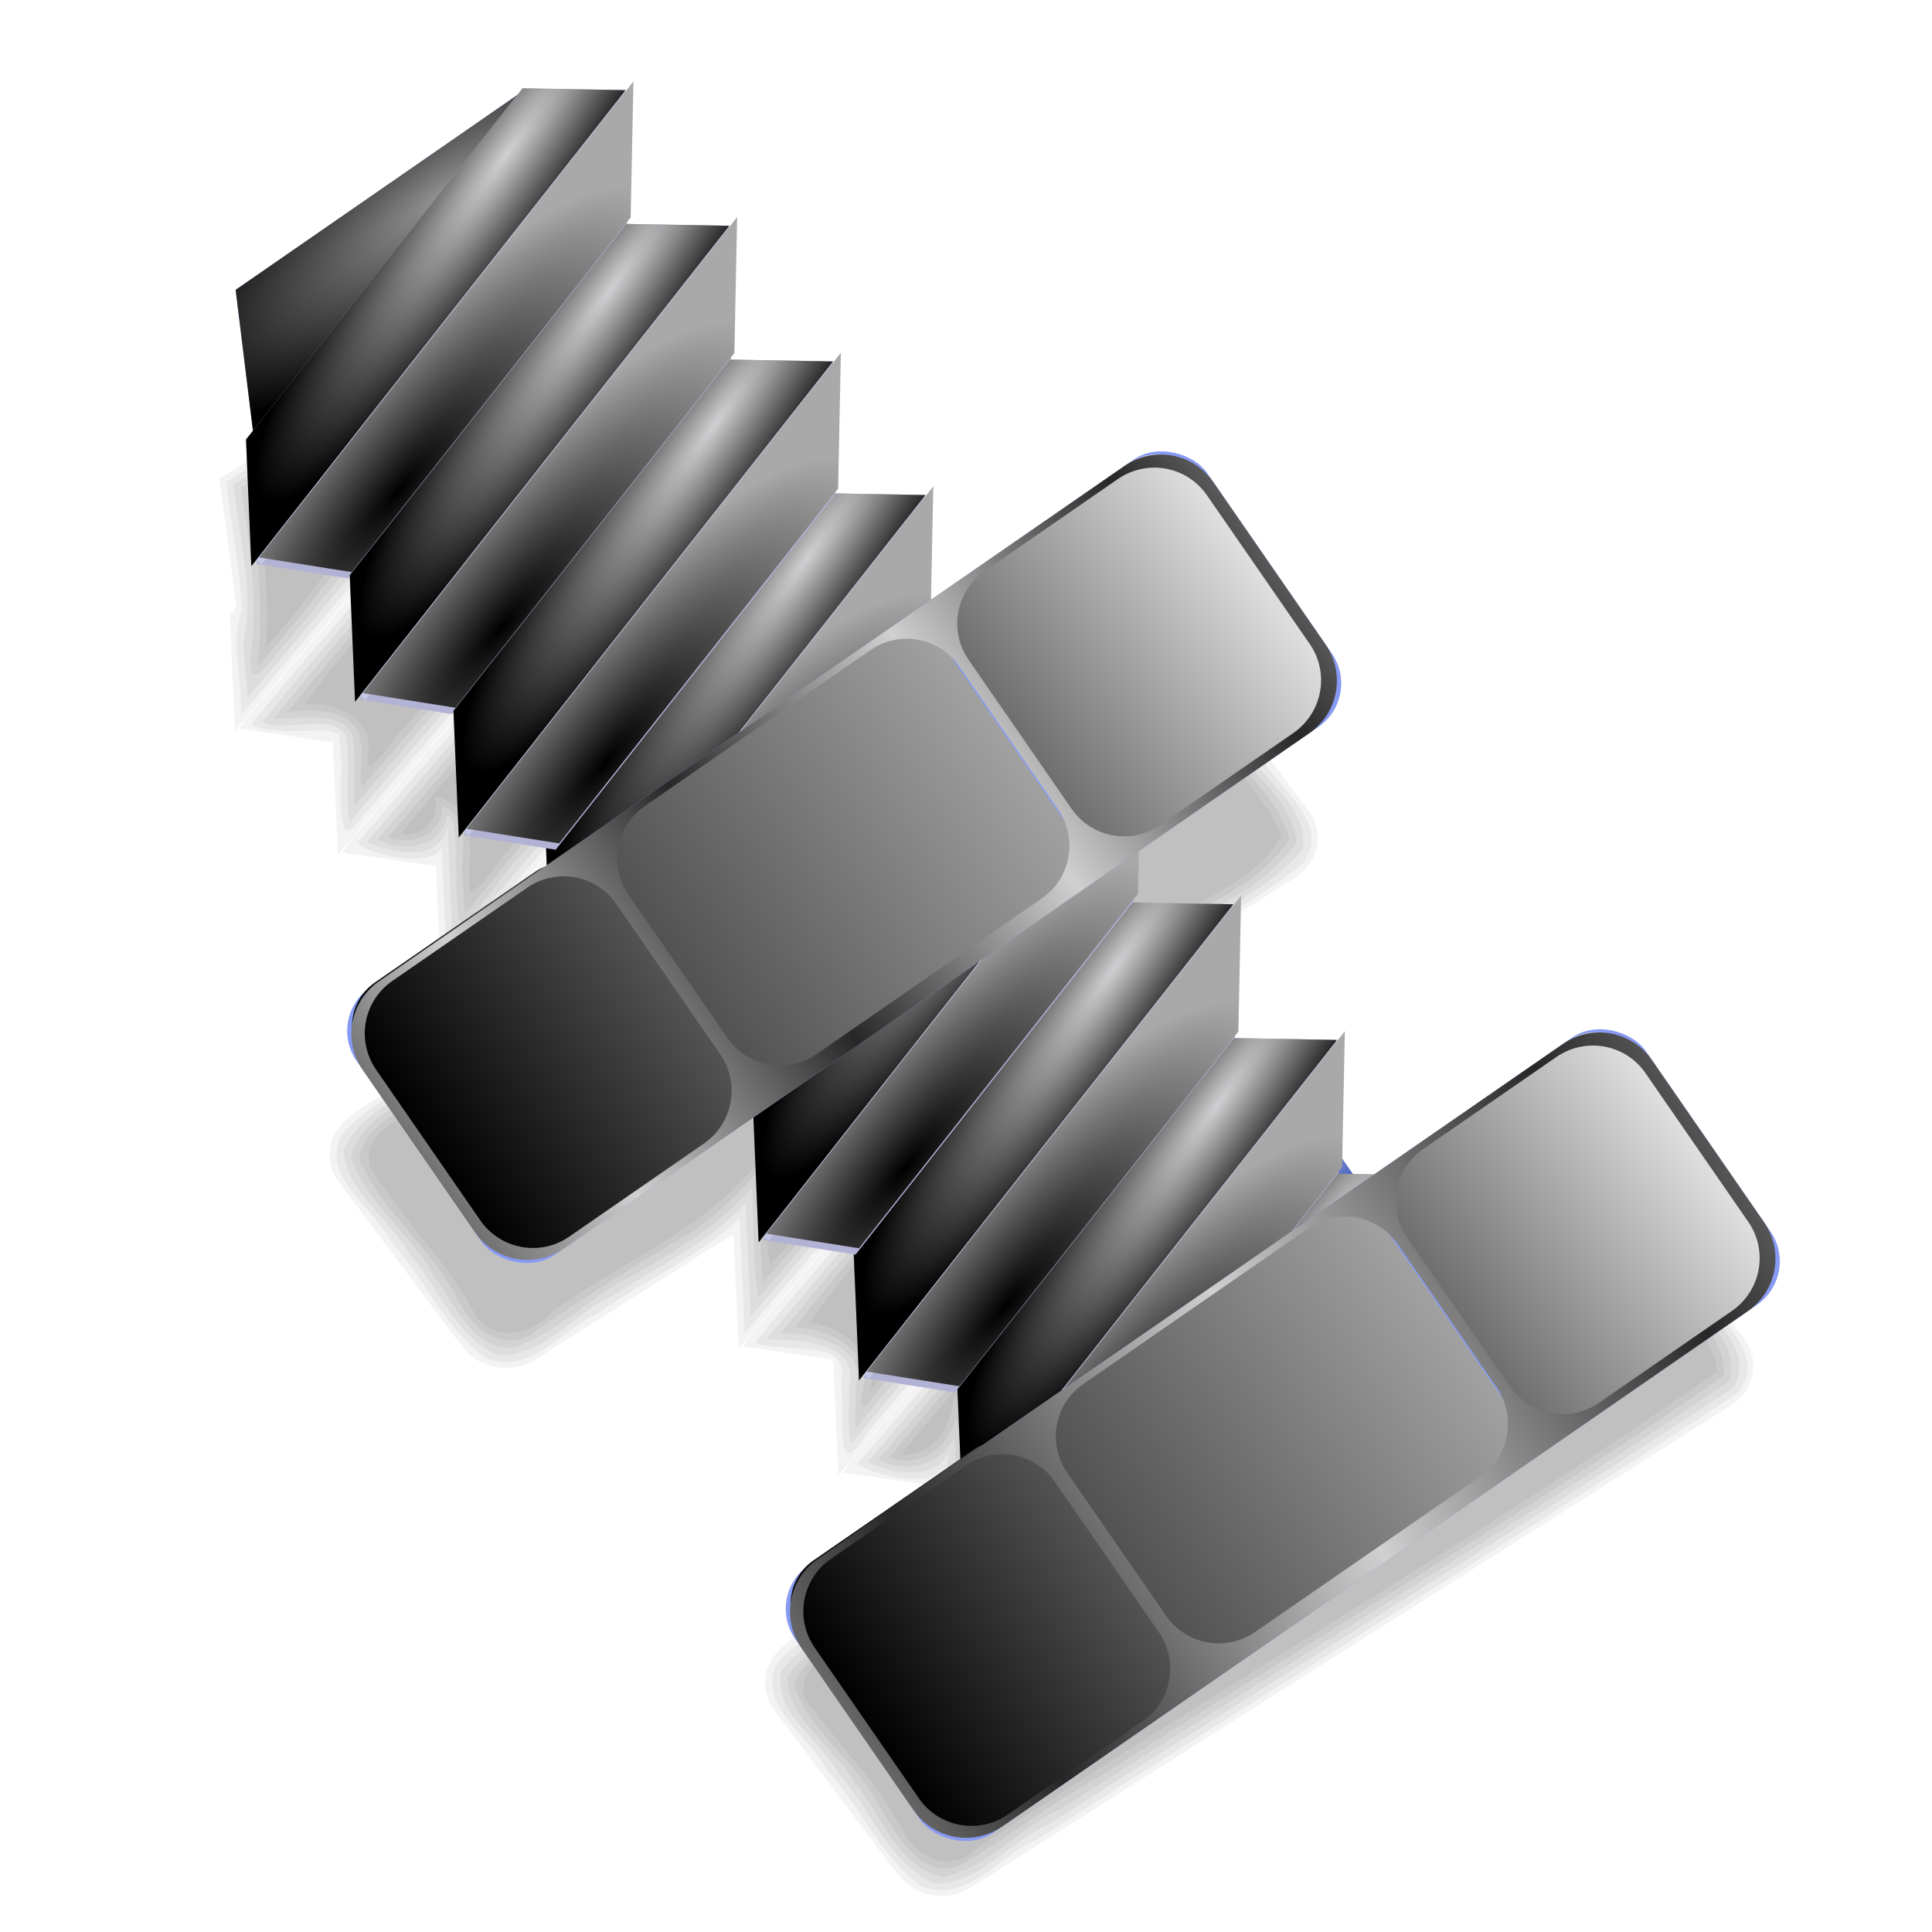 <?xml version="1.0" encoding="UTF-8" standalone="no"?>
<!-- Created with Inkscape (http://www.inkscape.org/) -->

<svg
   xmlns:dc="http://purl.org/dc/elements/1.1/"
   xmlns:cc="http://creativecommons.org/ns#"
   xmlns:rdf="http://www.w3.org/1999/02/22-rdf-syntax-ns#"
   xmlns:svg="http://www.w3.org/2000/svg"
   xmlns="http://www.w3.org/2000/svg"
   xmlns:xlink="http://www.w3.org/1999/xlink"
   xmlns:sodipodi="http://sodipodi.sourceforge.net/DTD/sodipodi-0.dtd"
   xmlns:inkscape="http://www.inkscape.org/namespaces/inkscape"
   width="256"
   height="256"
   id="svg2"
   sodipodi:version="0.32"
   inkscape:version="0.91 r13725"
   sodipodi:docname="folder-executable.svg"
   inkscape:output_extension="org.inkscape.output.svg.inkscape"
   version="1.1">
  <defs
     id="defs4">
    <linearGradient
       id="linearGradient3366">
      <stop
         id="stop3368"
         stop-color="#949494"
         stop-opacity="1" />
      <stop
         id="stop3370"
         offset="1"
         stop-color="#000000"
         stop-opacity="1" />
    </linearGradient>
    <linearGradient
       id="linearGradient3350"
       inkscape:collect="always">
      <stop
         id="stop3352"
         stop-color="white"
         stop-opacity="1" />
      <stop
         id="stop3354"
         offset="1"
         stop-color="#1334ac"
         stop-opacity="1" />
    </linearGradient>
    <linearGradient
       id="linearGradient3035">
      <stop
         id="stop3037"
         stop-color="#d0d0d2"
         stop-opacity="1" />
      <stop
         id="stop3039"
         offset="1"
         stop-color="#000000"
         stop-opacity="1" />
    </linearGradient>
    <linearGradient
       id="linearGradient2897">
      <stop
         id="stop2899"
         stop-color="#000000"
         stop-opacity="1" />
      <stop
         offset="1"
         id="stop2901"
         stop-color="#545454"
         stop-opacity="1" />
    </linearGradient>
    <linearGradient
       id="linearGradient2889">
      <stop
         id="stop2891"
         stop-color="#6e6e6e"
         stop-opacity="1" />
      <stop
         offset="1"
         id="stop2893"
         stop-color="#e2e2e2"
         stop-opacity="1" />
    </linearGradient>
    <linearGradient
       id="linearGradient2881">
      <stop
         id="stop2883"
         stop-color="#505050"
         stop-opacity="1" />
      <stop
         offset="1"
         id="stop2885"
         stop-color="#a1a1a1"
         stop-opacity="1" />
    </linearGradient>
    <linearGradient
       id="linearGradient2875">
      <stop
         id="stop2877"
         stop-color="#d0d0d0"
         stop-opacity="1" />
      <stop
         id="stop2879"
         offset="1"
         stop-color="#272727"
         stop-opacity="1" />
    </linearGradient>
    <linearGradient
       id="linearGradient2835">
      <stop
         id="stop2837"
         stop-color="black"
         stop-opacity="1" />
      <stop
         id="stop2839"
         offset="1"
         stop-color="#a9a9a9"
         stop-opacity="1" />
    </linearGradient>
    <radialGradient
       inkscape:collect="always"
       xlink:href="#linearGradient3366"
       id="radialGradient5059"
       gradientUnits="userSpaceOnUse"
       gradientTransform="matrix(-1.947,0.05,-0.016,-0.616,288.306,127.936)"
       cx="36.17"
       cy="104.85"
       fx="36.17"
       fy="104.85"
       r="21.17" />
    <radialGradient
       inkscape:collect="always"
       xlink:href="#linearGradient3350"
       id="radialGradient5061"
       gradientUnits="userSpaceOnUse"
       gradientTransform="matrix(-2.625,0.008,-0.002,-0.741,537.279,189.692)"
       cx="118.21"
       cy="41.43"
       fx="118.21"
       fy="41.43"
       r="21.17" />
    <radialGradient
       inkscape:collect="always"
       xlink:href="#linearGradient3035"
       id="radialGradient5063"
       gradientUnits="userSpaceOnUse"
       gradientTransform="matrix(-0.545,0.199,-0.037,-0.102,299.119,18.711)"
       cx="176.85"
       cy="33.17"
       fx="176.85"
       fy="33.17"
       r="86.71" />
    <radialGradient
       inkscape:collect="always"
       xlink:href="#linearGradient2835"
       id="radialGradient5065"
       gradientUnits="userSpaceOnUse"
       gradientTransform="matrix(0.516,-0.141,0.039,0.144,112.241,58.382)"
       cx="91.7"
       cy="214.07"
       fx="91.7"
       fy="214.07"
       r="86.71" />
    <linearGradient
       inkscape:collect="always"
       xlink:href="#linearGradient2889"
       id="linearGradient5099"
       gradientUnits="userSpaceOnUse"
       x1="132.66"
       y1="206.46"
       x2="162.18"
       y2="206.46" />
    <linearGradient
       inkscape:collect="always"
       xlink:href="#linearGradient2897"
       id="linearGradient5101"
       gradientUnits="userSpaceOnUse"
       x1="61.65"
       y1="206.27"
       x2="91.17"
       y2="206.27" />
    <linearGradient
       inkscape:collect="always"
       xlink:href="#linearGradient2881"
       id="linearGradient5103"
       gradientUnits="userSpaceOnUse"
       x1="90.98"
       y1="206.4"
       x2="131.63"
       y2="206.4" />
    <linearGradient
       inkscape:collect="always"
       xlink:href="#linearGradient2875"
       id="linearGradient5105"
       gradientUnits="userSpaceOnUse"
       gradientTransform="translate(-143.87,0.421)"
       spreadMethod="reflect"
       x1="272.2"
       y1="200.95"
       x2="245.79"
       y2="201.76" />
    <linearGradient
       inkscape:collect="always"
       xlink:href="#linearGradient2875"
       id="linearGradient5113"
       gradientUnits="userSpaceOnUse"
       gradientTransform="translate(-143.87,0.421)"
       spreadMethod="reflect"
       x1="257.67"
       y1="203"
       x2="296.12"
       y2="204.18" />
    <linearGradient
       id="linearGradient4378">
      <stop
         id="stop4380"
         stop-color="#595959"
         stop-opacity="1" />
      <stop
         offset="0.304"
         id="stop4382"
         stop-color="#5c5c5c"
         stop-opacity="1" />
      <stop
         id="stop4384"
         offset="0.561"
         stop-color="#a3a3a3"
         stop-opacity="1" />
      <stop
         id="stop4386"
         offset="1"
         stop-color="#5c5c5c"
         stop-opacity="1" />
    </linearGradient>
    <linearGradient
       id="linearGradient4310">
      <stop
         stop-opacity="1"
         stop-color="#cecece"
         id="stop4312" />
      <stop
         stop-opacity="1"
         stop-color="#3a3a3a"
         id="stop4314"
         offset="1" />
    </linearGradient>
    <linearGradient
       id="linearGradient4290">
      <stop
         id="stop4292"
         stop-color="#a8a8a8"
         stop-opacity="1" />
      <stop
         id="stop4294"
         offset="1"
         stop-color="#272727"
         stop-opacity="1" />
    </linearGradient>
    <linearGradient
       id="linearGradient4331">
      <stop
         stop-opacity="1"
         stop-color="#616161"
         id="stop4333" />
      <stop
         stop-opacity="1"
         stop-color="#cbcbcb"
         id="stop4335"
         offset="1" />
    </linearGradient>
    <linearGradient
       id="linearGradient4325">
      <stop
         stop-opacity="1"
         stop-color="#bababa"
         id="stop4327" />
      <stop
         stop-opacity="1"
         stop-color="#000000"
         id="stop4329"
         offset="1" />
    </linearGradient>
    <linearGradient
       id="linearGradient4319">
      <stop
         stop-opacity="1"
         stop-color="#a6a6a6"
         id="stop4321" />
      <stop
         stop-opacity="0"
         stop-color="#666666"
         offset="1"
         id="stop4323" />
    </linearGradient>
    <linearGradient
       id="linearGradient4297">
      <stop
         stop-opacity="1"
         stop-color="#9b9b9b"
         id="stop4299" />
      <stop
         stop-opacity="1"
         stop-color="#606060"
         id="stop4302"
         offset="0.5" />
      <stop
         stop-opacity="1"
         stop-color="#c6c6c6"
         offset="0.75"
         id="stop4305" />
      <stop
         stop-opacity="1"
         stop-color="#6d6d6d"
         offset="1"
         id="stop4307" />
    </linearGradient>
    <linearGradient
       id="linearGradient4372">
      <stop
         stop-opacity="1"
         stop-color="#8c8c8c"
         id="stop4374" />
      <stop
         stop-opacity="1"
         stop-color="#707070"
         offset="1"
         id="stop4376" />
    </linearGradient>
    <linearGradient
       id="linearGradient4342">
      <stop
         stop-opacity="1"
         stop-color="#828282"
         id="stop4344" />
      <stop
         stop-opacity="1"
         stop-color="#282828"
         offset="1"
         id="stop4346" />
    </linearGradient>
    <linearGradient
       id="linearGradient4336">
      <stop
         stop-opacity="1"
         stop-color="#616161"
         id="stop4338" />
      <stop
         stop-opacity="1"
         stop-color="#e4e4e4"
         offset="1"
         id="stop4340" />
    </linearGradient>
    <linearGradient
       id="linearGradient4299">
      <stop
         stop-opacity="1"
         stop-color="#ffffff"
         id="stop4301" />
      <stop
         stop-opacity="0"
         stop-color="#dddddd"
         id="stop4303"
         offset="1" />
    </linearGradient>
    <linearGradient
       id="linearGradient4293">
      <stop
         stop-opacity="0.646"
         stop-color="#d1d1d1"
         id="stop4295" />
      <stop
         stop-opacity="0"
         stop-color="#c9c9c9"
         offset="1"
         id="stop4297" />
    </linearGradient>
    <linearGradient
       id="linearGradient3877">
      <stop
         stop-opacity="1"
         stop-color="#212121"
         id="stop3879" />
      <stop
         stop-opacity="1"
         stop-color="#e4e4e4"
         id="stop3881"
         offset="1" />
    </linearGradient>
    <linearGradient
       id="linearGradient3871">
      <stop
         stop-opacity="1"
         stop-color="#d8d8d8"
         id="stop3873" />
      <stop
         stop-opacity="1"
         stop-color="#252525"
         offset="1"
         id="stop3875" />
    </linearGradient>
    <linearGradient
       id="linearGradient3863">
      <stop
         stop-opacity="1"
         stop-color="#aaaaaa"
         id="stop3865" />
      <stop
         stop-opacity="1"
         stop-color="#1d1d1d"
         offset="0.5"
         id="stop3350" />
      <stop
         stop-opacity="1"
         stop-color="#acacac"
         id="stop3352-5"
         offset="0.75" />
      <stop
         stop-opacity="1"
         stop-color="#878787"
         id="stop3867"
         offset="1" />
    </linearGradient>
    <linearGradient
       id="linearGradient3831">
      <stop
         stop-opacity="1"
         stop-color="#000000"
         id="stop3833" />
      <stop
         stop-opacity="1"
         stop-color="#a7a7a7"
         offset="1"
         id="stop3835" />
    </linearGradient>
    <linearGradient
       id="linearGradient3803">
      <stop
         stop-opacity="1"
         stop-color="#909090"
         id="stop3805" />
      <stop
         stop-opacity="1"
         stop-color="#000000"
         id="stop3807"
         offset="1" />
    </linearGradient>
    <linearGradient
       id="linearGradient2762">
      <stop
         id="stop2764"
         stop-color="white"
         stop-opacity="1" />
      <stop
         id="stop2770"
         offset="0.5"
         stop-color="white"
         stop-opacity="1" />
      <stop
         offset="0.75"
         id="stop2772"
         stop-color="black"
         stop-opacity="1" />
      <stop
         offset="1"
         id="stop2766"
         stop-color="#aaa"
         stop-opacity="1" />
    </linearGradient>
    <radialGradient
       inkscape:collect="always"
       xlink:href="#linearGradient3035"
       id="radialGradient5168"
       gradientUnits="userSpaceOnUse"
       gradientTransform="matrix(-0.545,0.199,-0.037,-0.102,299.119,18.711)"
       cx="176.85"
       cy="33.17"
       fx="176.85"
       fy="33.17"
       r="86.71" />
    <radialGradient
       inkscape:collect="always"
       xlink:href="#linearGradient2835"
       id="radialGradient5170"
       gradientUnits="userSpaceOnUse"
       gradientTransform="matrix(0.516,-0.141,0.039,0.144,112.241,58.382)"
       cx="91.7"
       cy="214.07"
       fx="91.7"
       fy="214.07"
       r="86.71" />
    <radialGradient
       inkscape:collect="always"
       xlink:href="#linearGradient3035"
       id="radialGradient5172"
       gradientUnits="userSpaceOnUse"
       gradientTransform="matrix(-0.545,0.199,-0.037,-0.102,299.119,18.711)"
       cx="176.85"
       cy="33.17"
       fx="176.85"
       fy="33.17"
       r="86.71" />
    <radialGradient
       inkscape:collect="always"
       xlink:href="#linearGradient2835"
       id="radialGradient5174"
       gradientUnits="userSpaceOnUse"
       gradientTransform="matrix(0.516,-0.141,0.039,0.144,112.241,58.382)"
       cx="91.7"
       cy="214.07"
       fx="91.7"
       fy="214.07"
       r="86.71" />
    <radialGradient
       inkscape:collect="always"
       xlink:href="#linearGradient3035"
       id="radialGradient5176"
       gradientUnits="userSpaceOnUse"
       gradientTransform="matrix(-0.545,0.199,-0.037,-0.102,299.119,18.711)"
       cx="176.85"
       cy="33.17"
       fx="176.85"
       fy="33.17"
       r="86.71" />
    <radialGradient
       inkscape:collect="always"
       xlink:href="#linearGradient2835"
       id="radialGradient5178"
       gradientUnits="userSpaceOnUse"
       gradientTransform="matrix(0.516,-0.141,0.039,0.144,112.241,58.382)"
       cx="91.7"
       cy="214.07"
       fx="91.7"
       fy="214.07"
       r="86.71" />
    <radialGradient
       inkscape:collect="always"
       xlink:href="#linearGradient3035"
       id="radialGradient5180"
       gradientUnits="userSpaceOnUse"
       gradientTransform="matrix(-0.545,0.199,-0.037,-0.102,299.119,18.711)"
       cx="176.85"
       cy="33.17"
       fx="176.85"
       fy="33.17"
       r="86.71" />
    <radialGradient
       inkscape:collect="always"
       xlink:href="#linearGradient2835"
       id="radialGradient5182"
       gradientUnits="userSpaceOnUse"
       gradientTransform="matrix(0.516,-0.141,0.039,0.144,112.241,58.382)"
       cx="91.7"
       cy="214.07"
       fx="91.7"
       fy="214.07"
       r="86.71" />
    <radialGradient
       inkscape:collect="always"
       xlink:href="#linearGradient3035"
       id="radialGradient5184"
       gradientUnits="userSpaceOnUse"
       gradientTransform="matrix(-0.545,0.199,-0.037,-0.102,299.119,18.711)"
       cx="176.85"
       cy="33.17"
       fx="176.85"
       fy="33.17"
       r="86.71" />
    <radialGradient
       inkscape:collect="always"
       xlink:href="#linearGradient2835"
       id="radialGradient5186"
       gradientUnits="userSpaceOnUse"
       gradientTransform="matrix(0.516,-0.141,0.039,0.144,112.241,58.382)"
       cx="91.7"
       cy="214.07"
       fx="91.7"
       fy="214.07"
       r="86.71" />
    <radialGradient
       inkscape:collect="always"
       xlink:href="#linearGradient3035"
       id="radialGradient5188"
       gradientUnits="userSpaceOnUse"
       gradientTransform="matrix(-0.545,0.199,-0.037,-0.102,299.119,18.711)"
       cx="176.85"
       cy="33.17"
       fx="176.85"
       fy="33.17"
       r="86.71" />
    <radialGradient
       inkscape:collect="always"
       xlink:href="#linearGradient2835"
       id="radialGradient5190"
       gradientUnits="userSpaceOnUse"
       gradientTransform="matrix(0.516,-0.141,0.039,0.144,112.241,58.382)"
       cx="91.7"
       cy="214.07"
       fx="91.7"
       fy="214.07"
       r="86.71" />
    <radialGradient
       inkscape:collect="always"
       xlink:href="#linearGradient3035"
       id="radialGradient5192"
       gradientUnits="userSpaceOnUse"
       gradientTransform="matrix(-0.545,0.199,-0.037,-0.102,299.119,18.711)"
       cx="176.85"
       cy="33.17"
       fx="176.85"
       fy="33.17"
       r="86.71" />
    <radialGradient
       inkscape:collect="always"
       xlink:href="#linearGradient2835"
       id="radialGradient5194"
       gradientUnits="userSpaceOnUse"
       gradientTransform="matrix(0.516,-0.141,0.039,0.144,112.241,58.382)"
       cx="91.7"
       cy="214.07"
       fx="91.7"
       fy="214.07"
       r="86.71" />
    <radialGradient
       inkscape:collect="always"
       xlink:href="#linearGradient3035"
       id="radialGradient5196"
       gradientUnits="userSpaceOnUse"
       gradientTransform="matrix(-0.545,0.199,-0.037,-0.102,299.119,18.711)"
       cx="176.85"
       cy="33.17"
       fx="176.85"
       fy="33.17"
       r="86.71" />
    <radialGradient
       inkscape:collect="always"
       xlink:href="#linearGradient2835"
       id="radialGradient5198"
       gradientUnits="userSpaceOnUse"
       gradientTransform="matrix(0.516,-0.141,0.039,0.144,112.241,58.382)"
       cx="91.7"
       cy="214.07"
       fx="91.7"
       fy="214.07"
       r="86.71" />
    <linearGradient
       inkscape:collect="always"
       xlink:href="#linearGradient2889"
       id="linearGradient5200"
       gradientUnits="userSpaceOnUse"
       x1="132.66"
       y1="206.46"
       x2="162.18"
       y2="206.46" />
    <linearGradient
       inkscape:collect="always"
       xlink:href="#linearGradient2897"
       id="linearGradient5202"
       gradientUnits="userSpaceOnUse"
       x1="61.65"
       y1="206.27"
       x2="91.17"
       y2="206.27" />
    <linearGradient
       inkscape:collect="always"
       xlink:href="#linearGradient2881"
       id="linearGradient5204"
       gradientUnits="userSpaceOnUse"
       x1="90.98"
       y1="206.4"
       x2="131.63"
       y2="206.4" />
    <filter
       inkscape:collect="always"
       style="color-interpolation-filters:sRGB"
       id="filter5206"
       x="-0.013"
       width="1.026"
       y="-0.011"
       height="1.022">
      <feGaussianBlur
         inkscape:collect="always"
         stdDeviation="1.092"
         id="feGaussianBlur5208" />
    </filter>
  </defs>
  <sodipodi:namedview
     id="base"
     pagecolor="#ffffff"
     bordercolor="#666666"
     borderopacity="1.0"
     inkscape:pageopacity="0.0"
     inkscape:pageshadow="2"
     inkscape:zoom="3.5351562"
     inkscape:cx="128"
     inkscape:cy="128"
     inkscape:document-units="px"
     inkscape:current-layer="layer1"
     width="256"
     height="256"
     inkscape:window-width="1920"
     inkscape:window-height="1056"
     inkscape:window-x="0"
     inkscape:window-y="0"
     showgrid="false"
     inkscape:window-maximized="1" />
  <g
     inkscape:label="1. réteg"
     id="layer1"
     inkscape:groupmode="layer">
    <g
       id="g4768"
       transform="matrix(0.995,0,0,0.914,213.28,2.446)"
       style="fill:#000000;fill-opacity:0.05;filter:url(#filter5206)">
      <path
         transform="matrix(0.951,0,0,0.951,-205.741,27.069)"
         inkscape:connector-curvature="0"
         id="path4332"
         d="m 77.1,12.69 -8.469,10.75 -0.062,-0.062 7.438,-9.469 -14.344,-0.281 -0.844,1.062 -39.125,27.031 2.375,19.562 -0.938,1.188 0.719,17.656 25.031,-31.812 0.031,-0.031 0.188,-0.125 0.125,-0.062 -24.281,30.812 0.188,0.031 -0.406,0.5 -0.281,0.344 12.906,2.062 0.188,-0.25 0.719,17.406 52.188,-66.219 -14.25,-0.25 0.031,-0.031 0,-0.281 0.469,-0.594 0.406,-18.938 z m 14.438,18.906 -52.188,66.188 0.219,0.031 -0.406,0.5 -0.281,0.375 12.875,2.031 0.219,-0.281 0.719,17.469 52.156,-66.219 -14.219,-0.281 0,-0.281 0.5,-0.625 0.406,-18.906 z m 14.406,18.875 -52.156,66.219 0.188,0.031 -0.406,0.5 -0.281,0.344 11.562,1.844 0.094,2.281 -0.375,0.25 c -0.45,0.192 -0.894,0.43 -1.312,0.719 l -22.312,15.375 c -0.489,0.337 -0.902,0.734 -1.281,1.156 -2.844,2.419 -3.419,6.609 -1.25,9.75 l 0.75,1.094 c 0.041,0.062 0.082,0.126 0.125,0.188 l 15.562,22.594 c 0.175,0.254 0.367,0.489 0.562,0.719 l 0.344,0.531 c 2.313,3.35 6.868,4.188 10.219,1.875 l 1.25,-0.875 26.031,-17.969 0.188,0.031 0.219,-0.281 0.719,17.469 31.094,-39.469 0.281,-0.188 -30.281,38.438 0.188,0.031 -0.406,0.5 -0.281,0.344 12.625,2.031 0.75,17.531 52.156,-66.219 -14.031,-0.281 0.281,-0.344 0,-0.281 0.469,-0.594 0.125,-6.062 23.656,-16.344 c 0.254,-0.175 0.52,-0.336 0.75,-0.531 l 0.531,-0.344 c 3.35,-2.313 4.188,-6.868 1.875,-10.219 l -0.875,-1.281 -15.594,-22.562 -0.875,-1.281 c -2.313,-3.35 -6.868,-4.188 -10.219,-1.875 l -1.188,0.812 c -0.032,0.021 -0.062,0.041 -0.094,0.062 l -26.875,18.562 0.344,-15.656 -26.562,33.719 -0.344,0.25 25.812,-32.75 -12.625,-0.25 0,-0.062 0.469,-0.594 0.406,-18.938 z m 55.656,75.625 -52.188,66.219 0.219,0.031 -0.406,0.5 -0.281,0.344 12.875,2.062 0.219,-0.281 0.406,9.406 -20.5,14.125 c -0.511,0.353 -0.952,0.773 -1.344,1.219 -2.785,2.428 -3.37,6.572 -1.219,9.688 l 0.812,1.188 c 0.021,0.032 0.041,0.062 0.062,0.094 l 15.594,22.594 c 0.03,0.043 0.063,0.082 0.094,0.125 l 0.781,1.125 c 2.313,3.35 6.9,4.188 10.25,1.875 l 1.25,-0.875 103.781,-71.656 1.281,-0.875 c 3.35,-2.313 4.188,-6.868 1.875,-10.219 l -0.875,-1.281 -15.594,-22.562 -0.875,-1.281 c -2.313,-3.35 -6.868,-4.188 -10.219,-1.875 l -1.188,0.812 c -0.032,0.021 -0.062,0.041 -0.094,0.062 l -26.438,18.25 -2.812,-0.062 -1.469,-2.125 0.406,-17.719 -6.75,8.562 -0.062,-0.094 5.719,-7.25 -14.25,-0.281 0.031,-0.031 0,-0.25 0.5,-0.625 0.406,-18.938 z"
         style="fill:#000000;fill-opacity:0.05;stroke:none" />
      <path
         inkscape:connector-curvature="0"
         id="path4748"
         d="m -147.205,41.578 c -12.278,8.586 -24.664,17.055 -36.984,25.596 0.562,6.213 1.905,12.647 2.02,18.734 -1.546,4.527 0.181,10.116 -0.121,15.047 7.73,-9.56 15.027,-19.602 23,-28.891 6.026,-2.869 -3.496,6.225 -4.774,8.694 -5.51,7.161 -11.835,14.677 -16.819,21.61 3.989,2.253 12.395,-0.605 11.711,2.301 0.824,3.455 -0.805,14.487 1.649,12.904 15.364,-19.495 30.728,-38.99 46.093,-58.485 -3.346,-0.834 -14.118,1.334 -12.644,-1.449 1.117,-5.008 0.377,-10.688 0.777,-15.955 -2.831,1.742 -5.251,10.451 -8.348,7.697 2.322,-3.673 10.526,-10.135 1.347,-8.356 -2.054,0.422 -5.474,-1.038 -6.907,0.555 z m -19.505,77.889 c 0.119,1.178 9.414,4.109 11.18,0.793 0.225,5.548 0.456,11.095 0.684,16.643 15.709,-19.944 31.418,-39.888 47.127,-59.832 -3.633,-1.025 -11.948,1.761 -12.46,-1.894 0.776,-4.964 0.316,-10.374 0.619,-15.509 -15.716,19.933 -31.433,39.866 -47.149,59.798 z m 13.712,18.02 c -0.295,3.159 11.044,-0.479 9.882,4.868 -1.162,2.898 -5.921,4.097 -8.321,6.506 -5.477,4.665 -12.97,7.268 -17.422,13.028 -2.868,6.056 4.376,10.526 6.551,15.388 4.497,5.322 7.096,12.531 12.579,16.904 5.943,2.756 10.455,-4.447 15.213,-6.603 6.032,-4.744 13.383,-8.109 18.649,-13.65 0.225,5.548 0.456,11.097 0.684,16.645 9.574,-11.994 18.879,-24.279 28.616,-36.096 5.16,-1.744 -4.227,7.269 -5.74,9.986 -7.053,9.128 -14.946,18.62 -21.469,27.52 4.118,1.696 13.047,-0.887 11.411,5.927 0.591,4.24 -1.054,15.41 3.648,6.916 14.65,-18.601 29.301,-37.202 43.951,-55.803 -3.207,-0.945 -13.761,1.504 -12.307,-1.594 1.147,-3.568 -0.567,-8.286 4.563,-9.561 7.048,-5.383 15.159,-9.574 21.748,-15.473 3.758,-5.731 -3.341,-10.715 -5.682,-15.275 -4.563,-5.555 -7.469,-12.701 -12.828,-17.502 -5.674,-3.033 -10.287,3.874 -14.776,6.004 -6.631,4.58 -13.262,9.159 -19.892,13.741 -0.578,-3.319 1.642,-14.416 -0.753,-12.666 -7.745,9.671 -15.214,19.627 -23.124,29.125 -5.014,1.559 4.219,-7.291 5.714,-9.966 5.534,-7.021 11.068,-14.043 16.602,-21.064 -2.87,-1.023 -11.743,1.846 -10.678,-1.992 -0.259,-4.301 0.971,-12.755 -0.205,-14.498 -15.538,19.728 -31.076,39.457 -46.613,59.185 z m 52.949,71.922 c 0.195,1.141 9.402,4.112 11.174,0.799 -0.879,4.387 3.034,11.16 -1.998,13.477 -6.33,5.046 -14.145,8.47 -19.71,14.373 -3.494,6.143 4.036,10.837 6.293,15.776 4.489,5.334 7.137,12.499 12.579,16.909 5.94,2.746 10.48,-4.428 15.235,-6.604 31.082,-21.626 62.507,-42.836 93.385,-64.708 4.222,-4.997 -1.79,-10.371 -4.339,-14.34 -4.752,-6.031 -8.148,-13.314 -13.544,-18.755 -5.693,-3.411 -10.523,3.663 -15.036,5.846 -6.219,4.153 -12.3,8.765 -18.601,12.644 -6.347,1.23 -4.853,-6.763 -4.735,-10.663 1.475,-8.862 -1.66,-4.904 -5.212,0.216 -4.291,-1.719 8.449,-8.926 0.075,-7.434 -3.547,-0.994 -12.804,2.142 -8.722,-3.05 -0.549,-3.492 1.601,-14.509 -0.753,-12.968 -15.363,19.494 -30.726,38.987 -46.089,58.481 z"
         style="fill:#000000;fill-opacity:0.05;stroke:none" />
      <path
         inkscape:connector-curvature="0"
         id="path4752"
         d="m -138.123,41.633 c -3.985,1.053 -8.601,-1.425 -11.523,2.74 -11.168,7.788 -22.4,15.486 -33.594,23.239 0.668,7.565 2.818,15.339 1.32,22.822 -0.001,2.661 0.422,5.298 0.531,7.953 7.531,-9.004 14.049,-19.159 22.295,-27.396 1.841,-1.41 3.709,0.923 2.014,2.432 -7.47,9.456 -15.353,19.017 -22.318,28.592 3.398,1.57 8.727,-1.5 11.111,1.904 0.609,4.152 -0.116,8.417 0.465,12.58 14.896,-18.9 29.792,-37.799 44.688,-56.699 -3.691,-0.694 -8.878,1.798 -11.877,-1.152 0.633,-4.749 0.853,-9.71 0.701,-14.574 -1.815,2.317 -3.952,8.644 -7.889,6.016 -0.771,-2.77 4.504,-5.364 5.15,-8.396 -0.351,-0.085 -0.717,-0.078 -1.074,-0.059 z m -27.379,77.756 c 3.468,1.624 9.285,3.07 10.756,-2.004 0.23,5.684 0.466,11.367 0.699,17.051 14.884,-18.897 29.768,-37.794 44.652,-56.691 -3.587,-0.511 -10.445,2.334 -11.676,-2.691 0.645,-4.205 0.416,-8.416 0.514,-12.666 -14.982,19.001 -29.964,38.001 -44.945,57.002 z m 13.486,18.307 c 2.961,1.032 9.814,-0.68 9.873,4.262 -1.372,4.77 -7.515,5.501 -10.528,9.018 -5.201,4.33 -13.432,6.459 -15.921,13.206 0.37,5.923 6.015,9.661 8.633,14.658 3.923,4.931 6.062,12.196 12.025,14.98 6.181,-0.018 10.009,-6.094 15.223,-8.703 6.061,-4.222 12.733,-7.667 17.656,-13.32 0.223,5.441 0.448,10.882 0.672,16.322 9.422,-11.414 17.961,-23.991 27.998,-34.635 2.897,-0.974 2.529,2.869 0.828,4.002 -9.054,11.22 -17.976,22.548 -26.73,33.998 4.55,0.023 12.814,0.475 10.908,7.254 0.294,2.457 -0.34,6.222 0.482,7.834 14.368,-19.265 29.709,-37.856 44.447,-56.865 -3.594,-0.673 -8.983,1.986 -11.607,-1.346 0.724,-3.921 -0.043,-10.197 5.145,-11.314 7.095,-5.803 16.315,-9.427 22.082,-16.541 0.8,-6.129 -5.354,-10.053 -7.992,-15.02 -4.171,-5.136 -6.439,-12.79 -12.67,-15.678 -6.069,0.259 -9.802,6.206 -15.058,8.636 -6.026,4.162 -12.051,8.325 -18.077,12.487 -0.861,-4.318 0.395,-8.693 0.127,-13.031 -7.94,9.491 -14.959,20.201 -23.508,28.906 -2.894,0.849 -2.403,-2.953 -0.764,-4.074 7.368,-8.926 14.341,-18.212 21.594,-27.266 -3.003,-0.485 -8.874,2.137 -9.986,-2.07 -0.015,-4.363 0.522,-8.731 0.34,-13.078 -15.064,19.126 -30.128,38.251 -45.191,57.377 z m 53.189,71.617 c 3.565,1.748 9.257,2.905 11.045,-1.947 -1.77,5.266 2.75,11.628 -1.301,16.229 -6.817,5.566 -15.721,8.903 -21.186,15.906 -1.32,6.108 5.067,9.823 7.521,14.818 4.377,5.189 6.535,12.937 12.832,16.062 6.203,0.097 9.884,-6.157 15.193,-8.554 30.363,-21.189 61.213,-41.768 91.252,-63.373 3.023,-5.908 -3.822,-10.473 -6.426,-15.162 -4.437,-5.532 -7.04,-13.355 -13.346,-16.887 -6.205,-0.034 -9.987,6.218 -15.333,8.612 -5.772,3.392 -10.814,8.786 -17.161,10.837 -5.545,-0.055 -4.958,-7.174 -4.547,-10.971 -0.023,-1.442 1.451,-7.15 -1.07,-3.363 -1.097,2.36 -4.38,5.573 -5.018,1.654 -0.006,-2.232 3.507,-4.323 3.293,-5.512 -3.76,-0.511 -8.269,1.382 -11.684,-0.66 -1.239,-1.95 1.582,-3.639 0.584,-5.773 0.082,-3.021 0.59,-6.039 0.387,-9.062 -15.012,19.049 -30.025,38.098 -45.037,57.146 z"
         style="fill:#000000;fill-opacity:0.05;stroke:none" />
      <path
         inkscape:connector-curvature="0"
         id="path4756"
         d="m -138.713,42.676 c -3.918,0.289 -8.576,-0.89 -11.159,2.949 -10.785,7.506 -21.611,14.952 -32.419,22.426 1.142,8.042 2.395,16.2 1.336,24.311 -0.415,5.628 2.269,1.354 4.352,-1.439 5.827,-7.103 10.777,-15.414 17.971,-21.164 3.027,-0.881 4.177,3.545 1.663,4.971 -7.019,8.89 -14.261,17.663 -20.937,26.789 3.375,0.095 10.647,-1.689 10.689,3.908 0.215,2.908 -0.036,5.825 0.09,8.736 14.077,-17.861 28.155,-35.723 42.232,-53.584 -3.442,0.121 -9.126,1.736 -11.01,-2.041 0.494,-3.755 0.741,-7.578 0.734,-11.404 -0.989,3.055 -5.821,6.579 -7.965,2.881 -0.491,-3.181 4.003,-5.44 4.422,-7.338 z m -25.355,76.348 c 3.504,1.944 8.661,1.145 9.267,-3.532 1.82,0.551 0.867,9.746 1.433,13.547 -0.129,6.563 5.9,-5.893 8.473,-7.676 11.225,-14.251 22.449,-28.501 33.674,-42.752 -3.599,0.54 -10.054,1.391 -10.74,-3.682 0.5,-3.277 0.463,-6.604 0.475,-9.91 -14.194,18.002 -28.388,36.004 -42.582,54.006 z m 13.664,18.08 c 3.468,-0.208 10.208,0.567 8.953,5.627 -2.263,5.173 -8.671,6.141 -12.248,10.152 -4.756,3.63 -12.677,5.693 -13.873,12.256 1.963,6.68 8.039,11.092 11.084,17.273 2.647,3.734 5.057,10.755 10.543,10.266 6.259,-2.281 10.575,-7.917 16.547,-10.85 5.484,-3.477 11.04,-7.138 15.152,-12.289 0.391,5.028 0.119,12.065 0.924,15.859 9.043,-10.87 16.813,-23.182 27.016,-32.873 3.43,-0.943 3.816,4.236 1.377,5.617 -8.56,10.699 -17.453,21.707 -25.453,32.484 4.454,-0.206 11.452,1.927 10.027,7.705 -0.128,2.003 -0.041,4.073 -0.062,6.102 13.699,-18.264 28.194,-35.907 42.207,-53.928 -3.371,0.241 -9.127,1.74 -10.734,-2.283 0.29,-4.653 0.703,-11 6.154,-12.424 6.791,-5.687 16.445,-8.821 21.131,-16.41 -0.811,-6.681 -7.208,-10.749 -10.111,-16.537 -2.968,-4.22 -5.195,-10.851 -10.684,-12.041 -6.447,1.711 -10.669,7.611 -16.597,10.456 -5.409,3.737 -10.819,7.472 -16.227,11.21 -0.988,-3.976 -0.365,-8.061 -0.111,-12.078 -7.619,9.021 -13.932,19.586 -22.736,27.363 -3.415,0.774 -3.633,-4.303 -1.271,-5.682 6.929,-8.433 13.626,-17.221 20.338,-25.725 -3.427,1.051 -10.007,0.644 -8.986,-4.625 -0.393,-2.396 1.807,-11.616 -1.321,-6.729 -13.679,17.367 -27.358,34.734 -41.036,52.102 z m 53.002,71.855 c 3.769,2.103 8.362,0.774 10.04,-3.23 0.649,2.201 -0.444,6.716 0.679,9.886 1.323,4.865 -1.323,9.712 -5.924,11.668 -5.73,4.147 -13.412,7.061 -16.92,13.379 0.29,6.241 6.381,9.969 9.084,15.211 3.478,4.593 5.551,11.953 11.566,13.559 6.249,-1.271 10.169,-7.256 15.925,-9.933 29.564,-20.722 59.885,-40.591 88.913,-61.952 C 17.605,191.12 10.678,187.145 8.04,182.007 4.224,177.036 1.967,169.478 -4.281,167.363 c -6.291,1.309 -10.134,7.29 -15.932,9.76 -5.294,3.138 -10.156,9.128 -16.699,9.516 -6.178,-1.359 -4.217,-10.446 -4.201,-13.699 -0.897,2.575 -5.483,4.541 -6.074,0.75 -0.473,-2.129 1.642,-3.84 2.66,-5.219 -3.521,-0.182 -9.497,2.004 -11.412,-2.062 0.216,-2.582 1.562,-4.82 0.99,-7.516 1.7,-8.674 -4.423,2.743 -6.957,5.027 -11.832,15.013 -23.664,30.026 -35.496,45.039 z"
         style="fill:#000000;fill-opacity:0.05;stroke:none" />
      <path
         inkscape:connector-curvature="0"
         id="path4760"
         d="m -143.275,43.623 c -5.453,-0.307 -8.098,5.488 -12.736,7.361 -8.43,5.839 -16.873,11.662 -25.311,17.491 1.406,8.313 2.068,17.245 1.316,25.369 7.179,-8.23 12.48,-18.682 21.52,-25.043 3.688,-0.794 5.202,4.924 2.131,6.605 -6.604,8.356 -13.377,16.585 -19.715,25.148 3.656,-0.602 9.88,-0.24 9.752,4.826 0.57,1.584 -0.97,8.208 1.173,4.813 12.754,-16.182 25.507,-32.364 38.261,-48.545 -3.494,0.769 -10.59,0.552 -9.738,-4.631 -0.011,-1.741 -0.554,-6.944 0.201,-6.447 -2.148,3.112 -8.747,2.245 -7.467,-2.268 0.126,-1.966 4.21,-4.297 2.622,-4.68 -0.669,-0.004 -1.339,-0.015 -2.008,4.97e-4 z m -19.377,75.057 c 3.215,1.496 7.504,-0.658 7.158,-4.523 4.389,1.672 2.13,7.734 2.818,11.232 0.268,1.064 -0.479,5.965 1.166,3.268 12.1,-16.67 25.932,-32.6 38.107,-48.855 -4.009,0.989 -10.494,-1.002 -9.287,-6.223 0.528,-3.888 0.723,-8.23 -2.495,-2.417 -12.489,15.84 -24.978,31.679 -37.468,47.519 z M -108.617,85.5 c -13.305,16.901 -26.619,33.796 -39.928,50.695 3.984,-0.39 9.988,2.702 7.658,7.439 -2.858,5.218 -9.34,6.486 -13.252,10.668 -4.414,3.172 -11.577,5.012 -12.391,11.15 3.151,7.638 9.907,13.089 13.33,20.637 1.641,3.847 6.277,7.717 10.146,4.209 6.554,-4.951 13.32,-9.551 20.238,-13.979 3.536,-2.549 6.664,-5.628 9.312,-9.088 0.506,5.342 0.269,10.718 0.768,16.025 8.867,-10.465 16.04,-23.003 26.627,-31.695 4.05,-0.673 4.811,5.542 1.787,7.26 -8.106,10.217 -16.673,20.577 -24.195,30.945 4.862,0.029 10.772,3.794 9.021,9.344 -0.837,5.446 2.521,-1.28 4.084,-2.762 11.548,-15.048 23.517,-29.767 35.182,-44.724 -3.706,0.971 -10.656,0.061 -9.488,-5.293 0.05,-4.812 2.029,-10.25 7.018,-11.77 6.499,-5.362 15.711,-8.131 20.061,-15.629 -1.942,-7.483 -9.023,-12.109 -12.061,-19.121 -2.039,-3.649 -5.822,-10.394 -10.768,-6.842 -7.313,5.101 -14.482,10.395 -22.011,15.211 -2.947,0.902 -8.814,8.963 -8.989,2.938 -0.411,-2.632 -0.243,-5.308 -0.035,-7.949 -7.189,8.469 -12.875,18.985 -21.869,25.547 -4.002,0.463 -4.571,-5.592 -1.639,-7.311 6.4,-7.799 12.536,-15.809 18.775,-23.736 -3.921,0.799 -8.95,-1.905 -7.758,-6.469 -0.044,-1.853 0.404,-4.103 0.375,-5.701 z m 52.492,72.344 c -12.991,17.14 -26.678,33.776 -39.867,50.779 4.058,1.76 8.136,-1.712 8.898,-5.676 1.52,4.873 0.325,10.024 1.648,14.932 0.421,6.596 -5.93,10.139 -10.851,12.875 -4.407,2.97 -10.678,5.6 -12.226,10.881 1.847,6.9 8.456,11.132 11.287,17.621 2.231,3.73 5.776,11.458 11.266,8.203 6.149,-3.995 11.713,-8.841 18.055,-12.576 27.675,-19.368 56.198,-37.849 83.117,-58.086 0.45,-6.836 -6.629,-10.588 -9.295,-16.285 -3.022,-4.213 -5.239,-11.464 -11.096,-11.984 -6.181,2.356 -10.468,7.903 -16.482,10.631 -4.943,3.31 -10.167,9.424 -16.711,7.943 -4.356,-1.886 -3.978,-7.839 -3.926,-11.332 -2.716,2.532 -7.091,-0.414 -5.654,-3.908 0.217,-1.358 2.942,-3.3 -0.37,-2.233 -3.44,0.983 -9.923,-0.573 -8.155,-5.325 0.968,-2.296 0.545,-4.729 0.889,-7.088 l -0.527,0.629 z"
         style="fill:#000000;fill-opacity:0.05;stroke:none" />
      <path
         inkscape:connector-curvature="0"
         id="path4764"
         d="m -144.162,44.529 c -5.236,0.928 -8.069,6.319 -12.887,8.266 -7.762,5.369 -15.527,10.734 -23.293,16.097 1.196,7.337 1.818,14.795 1.434,22.229 6.61,-7.86 11.625,-18.028 20.713,-23.275 4.86,-0.343 5.812,6.906 1.889,8.946 -5.714,7.453 -12.784,15.433 -17.539,22.651 4.111,-0.547 9.061,2.026 8.555,6.721 -0.902,5.932 3.046,-1.801 4.914,-3.477 10.332,-13.232 21.343,-26.832 31.252,-39.836 -4.009,0.688 -9.633,-1.692 -8.424,-6.602 -0.297,-1.533 0.634,-4.385 -1.686,-3.027 -3.801,1.149 -7.417,-3.2 -4.971,-6.562 0.649,-1.415 3.382,-2.483 0.043,-2.131 z m 7.328,6.678 c 2.176,0.829 -0.772,-1.703 0,0 z m 13.457,18.721 c -12.038,16.352 -25.649,32.35 -37.6,48.301 2.992,0.506 5.54,-2.574 4.504,-5.477 6.556,1.554 4.175,9.219 4.762,13.988 1.35,-0.405 4.366,-5.617 6.457,-7.941 9.765,-12.732 20.25,-25.093 29.822,-37.854 -4.559,0.422 -9.835,-3.433 -8.036,-8.429 0.035,-0.677 0.333,-2.315 0.091,-2.589 z m -23.344,65.406 c 4.694,0.066 9.664,5.425 5.984,9.766 -3.857,4.928 -10.176,6.966 -14.721,11.123 -3.703,2.355 -11.002,4.789 -9.625,10.26 4.112,7.544 10.371,13.723 14.068,21.516 2.358,3.814 7.377,3.097 9.898,-0.268 9.467,-7.589 21.391,-12.411 28.316,-22.832 0.729,5.088 0.25,11.777 1.016,15.801 8.325,-10.101 15.094,-22.01 25.572,-30.031 4.836,-0.831 6.246,6.656 2.5,8.832 -7.414,9.715 -16.72,19.959 -22.766,29.568 4.611,0.667 9.463,4.993 7.924,10.016 11.503,-15.618 24.865,-31.196 35.979,-46.229 -4.303,0.618 -9.62,-2.587 -8.006,-7.508 0.1,-5.116 3.022,-10.243 7.953,-11.998 6.125,-5.026 15.236,-7.567 18.926,-14.863 -3.002,-7.993 -10.341,-13.379 -13.604,-21.297 -1.646,-3.45 -6.13,-6.099 -9.141,-2.433 -9.123,6.684 -18.688,12.784 -27.861,19.29 -3.878,1.055 -3.157,-4.603 -3.311,-6.922 -0.085,-2.751 -3.666,4.449 -4.947,5.4 -4.781,6.092 -9.305,13.445 -16.204,17.117 -5.027,-0.175 -5.026,-7.516 -1.281,-9.612 5.717,-7.016 11.334,-14.248 16.842,-21.339 -4.612,0.016 -8.134,-4.568 -6.637,-9.012 -0.818,-1.766 -5.843,7.087 -8.236,9.289 -9.547,12.122 -19.094,24.243 -28.641,36.365 z m 88.869,26.264 c -11.915,15.652 -24.784,31.107 -36.506,46.557 4.687,0.431 6.948,-4.938 7.141,-8.805 2.55,6.567 1.743,13.665 2.607,20.449 -1.722,8.958 -12.134,11.235 -18.352,16.266 -2.782,1.902 -6.288,5.462 -3.279,8.783 4.019,5.978 9.175,11.442 12.264,18.139 1.762,3.874 6.601,5.995 9.768,2.205 32.495,-23.464 66.749,-44.76 98.531,-69.023 -0.675,-7.276 -8.132,-11.166 -10.748,-17.68 -2.151,-3.476 -4.974,-10.378 -10.066,-8.405 -5.961,3.56 -11.231,8.195 -17.216,11.704 -4.382,3.541 -10.992,8.992 -16.706,5.091 -2.818,-2.247 -2.592,-6.732 -3.033,-9.432 -3.949,1.348 -7.227,-3.785 -5.016,-6.855 -4.049,1.197 -10.864,-1.452 -8.863,-6.609 0.587,-1.3 1.262,-5.892 -0.525,-2.383 z"
         style="fill:#000000;fill-opacity:0.05;stroke:none" />
    </g>
    <g
       id="g4194"
       transform="matrix(0.782,-0.543,0.543,0.782,-53.996,86.096)">
      <g
         transform="matrix(1.168,0.002,-0.002,1.168,-119.011,-60.842)"
         id="g3372">
        <path
           id="rect3115"
           sodipodi:nodetypes="ccccc"
           d="m 189.41,60.25 41.942,0 0,17.891 -51.328,0 9.386,-17.891 z"
           inkscape:connector-curvature="0"
           style="fill:#879af4;fill-opacity:1;stroke:none" />
        <path
           d="m 189.41,60.25 41.942,0 0,17.891 -51.328,0 9.386,-17.891 z"
           sodipodi:nodetypes="ccccc"
           id="path3136"
           inkscape:connector-curvature="0"
           style="fill:url(#radialGradient5059);fill-opacity:1;stroke:none" />
      </g>
      <g
         transform="matrix(1.168,0.002,-0.002,1.168,-122.612,-0.437)"
         id="g3356">
        <rect
           height="17.891"
           width="51.33"
           id="rect3097"
           ry="0"
           y="158.31"
           x="190.33"
           rx="0"
           style="fill:#879af4;fill-opacity:1;stroke:none" />
        <rect
           height="17.891"
           width="51.33"
           id="rect3099"
           ry="0"
           y="157.72"
           x="190.62"
           rx="0"
           style="fill:url(#radialGradient5061);fill-opacity:1;stroke:none" />
      </g>
      <g
         transform="matrix(1.168,0.002,-0.002,1.168,-86.556,97.808)"
         id="g3251">
        <g
           id="g3080">
          <g
             id="g3041">
            <path
               id="path2909"
               sodipodi:nodetypes="ccccc"
               d="m 156.612,60.821 50.919,-15.67 9.969,7.17 -68.955,21.272 8.067,-12.771 z"
               inkscape:connector-curvature="0"
               style="fill:#b2b2d5;fill-opacity:1;stroke:none" />
            <path
               d="m 157.211,81.365 51.383,-15.846 9.492,-13.142 -68.955,21.272 8.081,7.716 z"
               sodipodi:nodetypes="ccccc"
               id="path2812"
               inkscape:connector-curvature="0"
               style="fill:#b2b2d5;fill-opacity:1;stroke:none" />
            <path
               d="M 149.498,73.536 217.35,52.604"
               id="path2841"
               inkscape:connector-curvature="0"
               stroke-miterlimit="4"
               style="fill:none;stroke:#c5c6e5;stroke-width:1.193;stroke-linecap:butt;stroke-linejoin:miter;stroke-miterlimit:4;stroke-dasharray:none;stroke-opacity:1" />
            <path
               d="m 156.612,60.821 50.919,-15.67 9.969,7.17 -68.955,21.272 8.067,-12.771 z"
               sodipodi:nodetypes="ccccc"
               id="path2927"
               inkscape:connector-curvature="0"
               style="fill:url(#radialGradient5168);fill-opacity:1;stroke:none" />
            <path
               id="path2923"
               sodipodi:nodetypes="ccccc"
               d="m 157.981,80.98 51.383,-15.846 9.492,-13.142 -68.955,21.272 8.081,7.716 z"
               inkscape:connector-curvature="0"
               style="fill:url(#radialGradient5170);fill-opacity:1;stroke:none" />
          </g>
          <g
             transform="translate(0.968,20.325)"
             id="g3048">
            <path
               d="m 156.612,60.821 50.919,-15.67 9.969,7.17 -68.955,21.272 8.067,-12.771 z"
               sodipodi:nodetypes="ccccc"
               id="path3050"
               inkscape:connector-curvature="0"
               style="fill:#b2b2d5;fill-opacity:1;stroke:none" />
            <path
               id="path3052"
               sodipodi:nodetypes="ccccc"
               d="m 157.211,81.365 51.383,-15.846 9.492,-13.142 -68.955,21.272 8.081,7.716 z"
               inkscape:connector-curvature="0"
               style="fill:#b2b2d5;fill-opacity:1;stroke:none" />
            <path
               id="path3054"
               d="M 149.498,73.536 217.35,52.604"
               inkscape:connector-curvature="0"
               stroke-miterlimit="4"
               style="fill:none;stroke:#c5c6e5;stroke-width:1.193;stroke-linecap:butt;stroke-linejoin:miter;stroke-miterlimit:4;stroke-dasharray:none;stroke-opacity:1" />
            <path
               id="path3056"
               sodipodi:nodetypes="ccccc"
               d="m 156.612,60.821 50.919,-15.67 9.969,7.17 -68.955,21.272 8.067,-12.771 z"
               inkscape:connector-curvature="0"
               style="fill:url(#radialGradient5172);fill-opacity:1;stroke:none" />
            <path
               d="m 157.981,80.98 51.383,-15.846 9.492,-13.142 -68.955,21.272 8.081,7.716 z"
               sodipodi:nodetypes="ccccc"
               id="path3058"
               inkscape:connector-curvature="0"
               style="fill:url(#radialGradient5174);fill-opacity:1;stroke:none" />
          </g>
          <g
             id="g3064"
             transform="translate(1.936,40.65)">
            <path
               id="path3066"
               sodipodi:nodetypes="ccccc"
               d="m 156.612,60.821 50.919,-15.67 9.969,7.17 -68.955,21.272 8.067,-12.771 z"
               inkscape:connector-curvature="0"
               style="fill:#b2b2d5;fill-opacity:1;stroke:none" />
            <path
               d="m 157.211,81.365 51.383,-15.846 9.492,-13.142 -68.955,21.272 8.081,7.716 z"
               sodipodi:nodetypes="ccccc"
               id="path3068"
               inkscape:connector-curvature="0"
               style="fill:#b2b2d5;fill-opacity:1;stroke:none" />
            <path
               d="M 149.498,73.536 217.35,52.604"
               id="path3070"
               inkscape:connector-curvature="0"
               stroke-miterlimit="4"
               style="fill:none;stroke:#c5c6e5;stroke-width:1.193;stroke-linecap:butt;stroke-linejoin:miter;stroke-miterlimit:4;stroke-dasharray:none;stroke-opacity:1" />
            <path
               d="m 156.612,60.821 50.919,-15.67 9.969,7.17 -68.955,21.272 8.067,-12.771 z"
               sodipodi:nodetypes="ccccc"
               id="path3072"
               inkscape:connector-curvature="0"
               style="fill:url(#radialGradient5176);fill-opacity:1;stroke:none" />
            <path
               id="path3074"
               sodipodi:nodetypes="ccccc"
               d="m 157.981,80.98 51.383,-15.846 9.492,-13.142 -68.955,21.272 8.081,7.716 z"
               inkscape:connector-curvature="0"
               style="fill:url(#radialGradient5178);fill-opacity:1;stroke:none" />
          </g>
        </g>
        <g
           id="g3100"
           transform="translate(-2.42,-60.975)">
          <g
             id="g3102">
            <path
               d="m 156.612,60.821 50.919,-15.67 9.969,7.17 -68.955,21.272 8.067,-12.771 z"
               sodipodi:nodetypes="ccccc"
               id="path3104"
               inkscape:connector-curvature="0"
               style="fill:#b2b2d5;fill-opacity:1;stroke:none" />
            <path
               id="path3106"
               sodipodi:nodetypes="ccccc"
               d="m 157.211,81.365 51.383,-15.846 9.492,-13.142 -68.955,21.272 8.081,7.716 z"
               inkscape:connector-curvature="0"
               style="fill:#b2b2d5;fill-opacity:1;stroke:none" />
            <path
               id="path3108"
               d="M 149.498,73.536 217.35,52.604"
               inkscape:connector-curvature="0"
               stroke-miterlimit="4"
               style="fill:none;stroke:#c5c6e5;stroke-width:1.193;stroke-linecap:butt;stroke-linejoin:miter;stroke-miterlimit:4;stroke-dasharray:none;stroke-opacity:1" />
            <path
               id="path3110"
               sodipodi:nodetypes="ccccc"
               d="m 156.612,60.821 50.919,-15.67 9.969,7.17 -68.955,21.272 8.067,-12.771 z"
               inkscape:connector-curvature="0"
               style="fill:url(#radialGradient5180);fill-opacity:1;stroke:none" />
            <path
               d="m 157.981,80.98 51.383,-15.846 9.492,-13.142 -68.955,21.272 8.081,7.716 z"
               sodipodi:nodetypes="ccccc"
               id="path3112"
               inkscape:connector-curvature="0"
               style="fill:url(#radialGradient5182);fill-opacity:1;stroke:none" />
          </g>
          <g
             id="g3114"
             transform="translate(0.968,20.325)">
            <path
               id="path3116"
               sodipodi:nodetypes="ccccc"
               d="m 156.612,60.821 50.919,-15.67 9.969,7.17 -68.955,21.272 8.067,-12.771 z"
               inkscape:connector-curvature="0"
               style="fill:#b2b2d5;fill-opacity:1;stroke:none" />
            <path
               d="m 157.211,81.365 51.383,-15.846 9.492,-13.142 -68.955,21.272 8.081,7.716 z"
               sodipodi:nodetypes="ccccc"
               id="path3118"
               inkscape:connector-curvature="0"
               style="fill:#b2b2d5;fill-opacity:1;stroke:none" />
            <path
               d="M 149.498,73.536 217.35,52.604"
               id="path3120"
               inkscape:connector-curvature="0"
               stroke-miterlimit="4"
               style="fill:none;stroke:#c5c6e5;stroke-width:1.193;stroke-linecap:butt;stroke-linejoin:miter;stroke-miterlimit:4;stroke-dasharray:none;stroke-opacity:1" />
            <path
               d="m 156.612,60.821 50.919,-15.67 9.969,7.17 -68.955,21.272 8.067,-12.771 z"
               sodipodi:nodetypes="ccccc"
               id="path3122"
               inkscape:connector-curvature="0"
               style="fill:url(#radialGradient5184);fill-opacity:1;stroke:none" />
            <path
               id="path3124"
               sodipodi:nodetypes="ccccc"
               d="m 157.981,80.98 51.383,-15.846 9.492,-13.142 -68.955,21.272 8.081,7.716 z"
               inkscape:connector-curvature="0"
               style="fill:url(#radialGradient5186);fill-opacity:1;stroke:none" />
          </g>
          <g
             transform="translate(1.936,40.65)"
             id="g3126">
            <path
               d="m 156.612,60.821 50.919,-15.67 9.969,7.17 -68.955,21.272 8.067,-12.771 z"
               sodipodi:nodetypes="ccccc"
               id="path3128"
               inkscape:connector-curvature="0"
               style="fill:#b2b2d5;fill-opacity:1;stroke:none" />
            <path
               id="path3130"
               sodipodi:nodetypes="ccccc"
               d="m 157.211,81.365 51.383,-15.846 9.492,-13.142 -68.955,21.272 8.081,7.716 z"
               inkscape:connector-curvature="0"
               style="fill:#b2b2d5;fill-opacity:1;stroke:none" />
            <path
               id="path3132"
               d="M 149.498,73.536 217.35,52.604"
               inkscape:connector-curvature="0"
               stroke-miterlimit="4"
               style="fill:none;stroke:#c5c6e5;stroke-width:1.193;stroke-linecap:butt;stroke-linejoin:miter;stroke-miterlimit:4;stroke-dasharray:none;stroke-opacity:1" />
            <path
               id="path3134"
               sodipodi:nodetypes="ccccc"
               d="m 156.612,60.821 50.919,-15.67 9.969,7.17 -68.955,21.272 8.067,-12.771 z"
               inkscape:connector-curvature="0"
               style="fill:url(#radialGradient5188);fill-opacity:1;stroke:none" />
            <path
               d="m 157.981,80.98 51.383,-15.846 9.492,-13.142 -68.955,21.272 8.081,7.716 z"
               sodipodi:nodetypes="ccccc"
               id="path3137"
               inkscape:connector-curvature="0"
               style="fill:url(#radialGradient5190);fill-opacity:1;stroke:none" />
          </g>
        </g>
        <g
           transform="translate(-4.355,-120.983)"
           id="g3201">
          <g
             id="g3203">
            <path
               id="path3205"
               sodipodi:nodetypes="ccccc"
               d="m 156.612,60.821 50.919,-15.67 9.969,7.17 -68.955,21.272 8.067,-12.771 z"
               inkscape:connector-curvature="0"
               style="fill:#b2b2d5;fill-opacity:1;stroke:none" />
            <path
               d="m 157.211,81.365 51.383,-15.846 9.492,-13.142 -68.955,21.272 8.081,7.716 z"
               sodipodi:nodetypes="ccccc"
               id="path3207"
               inkscape:connector-curvature="0"
               style="fill:#b2b2d5;fill-opacity:1;stroke:none" />
            <path
               d="M 149.498,73.536 217.35,52.604"
               id="path3209"
               inkscape:connector-curvature="0"
               stroke-miterlimit="4"
               style="fill:none;stroke:#c5c6e5;stroke-width:1.193;stroke-linecap:butt;stroke-linejoin:miter;stroke-miterlimit:4;stroke-dasharray:none;stroke-opacity:1" />
            <path
               d="m 156.612,60.821 50.919,-15.67 9.969,7.17 -68.955,21.272 8.067,-12.771 z"
               sodipodi:nodetypes="ccccc"
               id="path3211"
               inkscape:connector-curvature="0"
               style="fill:url(#radialGradient5192);fill-opacity:1;stroke:none" />
            <path
               id="path3213"
               sodipodi:nodetypes="ccccc"
               d="m 157.981,80.98 51.383,-15.846 9.492,-13.142 -68.955,21.272 8.081,7.716 z"
               inkscape:connector-curvature="0"
               style="fill:url(#radialGradient5194);fill-opacity:1;stroke:none" />
          </g>
          <g
             transform="translate(0.968,20.325)"
             id="g3215">
            <path
               d="m 156.612,60.821 50.919,-15.67 9.969,7.17 -68.955,21.272 8.067,-12.771 z"
               sodipodi:nodetypes="ccccc"
               id="path3217"
               inkscape:connector-curvature="0"
               style="fill:#b2b2d5;fill-opacity:1;stroke:none" />
            <path
               id="path3219"
               sodipodi:nodetypes="ccccc"
               d="m 157.211,81.365 51.383,-15.846 9.492,-13.142 -68.955,21.272 8.081,7.716 z"
               inkscape:connector-curvature="0"
               style="fill:#b2b2d5;fill-opacity:1;stroke:none" />
            <path
               id="path3221"
               d="M 149.498,73.536 217.35,52.604"
               inkscape:connector-curvature="0"
               stroke-miterlimit="4"
               style="fill:none;stroke:#c5c6e5;stroke-width:1.193;stroke-linecap:butt;stroke-linejoin:miter;stroke-miterlimit:4;stroke-dasharray:none;stroke-opacity:1" />
            <path
               id="path3223"
               sodipodi:nodetypes="ccccc"
               d="m 156.612,60.821 50.919,-15.67 9.969,7.17 -68.955,21.272 8.067,-12.771 z"
               inkscape:connector-curvature="0"
               style="fill:url(#radialGradient5196);fill-opacity:1;stroke:none" />
            <path
               d="m 157.981,80.98 51.383,-15.846 9.492,-13.142 -68.955,21.272 8.081,7.716 z"
               sodipodi:nodetypes="ccccc"
               id="path3225"
               inkscape:connector-curvature="0"
               style="fill:url(#radialGradient5198);fill-opacity:1;stroke:none" />
          </g>
          <g
             id="g3227"
             transform="translate(1.936,40.65)">
            <path
               id="path3229"
               sodipodi:nodetypes="ccccc"
               d="m 156.612,60.821 50.919,-15.67 9.969,7.17 -68.955,21.272 8.067,-12.771 z"
               inkscape:connector-curvature="0"
               style="fill:#b2b2d5;fill-opacity:1;stroke:none" />
            <path
               d="m 157.211,81.365 51.383,-15.846 9.492,-13.142 -68.955,21.272 8.081,7.716 z"
               sodipodi:nodetypes="ccccc"
               id="path3231"
               inkscape:connector-curvature="0"
               style="fill:#b2b2d5;fill-opacity:1;stroke:none" />
            <path
               d="M 149.498,73.536 217.35,52.604"
               id="path3233"
               inkscape:connector-curvature="0"
               stroke-miterlimit="4"
               style="fill:none;stroke:#c5c6e5;stroke-width:1.193;stroke-linecap:butt;stroke-linejoin:miter;stroke-miterlimit:4;stroke-dasharray:none;stroke-opacity:1" />
            <path
               d="m 156.612,60.821 50.919,-15.67 9.969,7.17 -68.955,21.272 8.067,-12.771 z"
               sodipodi:nodetypes="ccccc"
               id="path3235"
               inkscape:connector-curvature="0"
               style="fill:url(#radialGradient5063);fill-opacity:1;stroke:none" />
            <path
               id="path3237"
               sodipodi:nodetypes="ccccc"
               d="m 157.981,80.98 51.383,-15.846 9.492,-13.142 -68.955,21.272 8.081,7.716 z"
               inkscape:connector-curvature="0"
               style="fill:url(#radialGradient5065);fill-opacity:1;stroke:none" />
          </g>
        </g>
      </g>
      <g
         id="g5074"
         transform="matrix(1.416,0.003,-0.003,1.416,-31.043,-169.859)">
        <rect
           x="60.975"
           y="190.67"
           ry="5.19"
           rx="5.19"
           id="rect5076"
           width="101.63"
           height="31.94"
           style="fill:#879af4;fill-opacity:1;stroke:none" />
        <rect
           x="132.66"
           y="190.73"
           ry="5.19"
           rx="5.19"
           id="rect5078"
           width="29.52"
           height="31.456"
           style="fill:url(#linearGradient5200);fill-opacity:1;stroke:none" />
        <rect
           x="61.65"
           y="190.54"
           ry="5.19"
           rx="5.19"
           id="rect5080"
           width="29.52"
           height="31.456"
           style="fill:url(#linearGradient5202);fill-opacity:1;stroke:none" />
        <rect
           x="90.98"
           y="191.15"
           ry="5.19"
           rx="5.19"
           id="rect5082"
           width="40.65"
           height="30.488"
           style="fill:url(#linearGradient5204);fill-opacity:1;stroke:none" />
        <path
           id="path5084"
           d="m 67.255,190.671 c -3.485,0 -6.281,2.796 -6.281,6.281 l 0,19.375 c 0,3.485 2.796,6.281 6.281,6.281 l 89.063,0 c 3.485,0 6.281,-2.796 6.281,-6.281 l 0,-19.375 c 0,-3.485 -2.796,-6.281 -6.281,-6.281 l -89.063,0 z m 31.281,0.688 26.938,0 c 3.485,0 6.281,2.796 6.281,6.281 l 0,17.062 c 10e-6,3.485 -2.796,6.312 -6.281,6.312 l -26.938,0 c -3.485,-1e-5 -6.281,-2.827 -6.281,-6.312 l 0,-17.062 c 0,-3.485 2.796,-6.281 6.281,-6.281 z m 40.625,0 15.875,0 c 3.485,0 6.312,2.796 6.312,6.281 l 0,17.781 c -1e-5,3.485 -2.827,6.281 -6.312,6.281 l -15.875,0 c -3.485,1e-5 -6.281,-2.796 -6.281,-6.281 l 0,-17.781 c 0,-3.485 2.796,-6.281 6.281,-6.281 z m -70.813,0.031 16.094,0 c 3.485,0 6.312,2.796 6.312,6.281 l 0,17.969 c 0,3.485 -2.827,6.312 -6.312,6.312 l -16.094,0 c -3.485,1e-5 -6.281,-2.827 -6.281,-6.312 l 0,-17.969 c 0,-3.485 2.796,-6.281 6.281,-6.281 z"
           inkscape:connector-curvature="0"
           style="fill:url(#linearGradient5105);fill-opacity:1;stroke:none" />
      </g>
      <g
         transform="matrix(1.416,0.003,-0.003,1.416,-26.781,-68.976)"
         id="g2905">
        <rect
           height="31.94"
           width="101.63"
           id="rect3123"
           rx="5.19"
           ry="5.19"
           y="190.67"
           x="60.975"
           style="fill:#879af4;fill-opacity:1;stroke:none" />
        <rect
           height="31.456"
           width="29.52"
           id="rect3125"
           rx="5.19"
           ry="5.19"
           y="190.73"
           x="132.66"
           style="fill:url(#linearGradient5099);fill-opacity:1;stroke:none" />
        <rect
           height="31.456"
           width="29.52"
           id="rect3127"
           rx="5.19"
           ry="5.19"
           y="190.54"
           x="61.65"
           style="fill:url(#linearGradient5101);fill-opacity:1;stroke:none" />
        <rect
           height="30.488"
           width="40.65"
           id="rect3129"
           rx="5.19"
           ry="5.19"
           y="191.15"
           x="90.98"
           style="fill:url(#linearGradient5103);fill-opacity:1;stroke:none" />
        <path
           d="m 67.255,190.671 c -3.485,0 -6.281,2.796 -6.281,6.281 l 0,19.375 c 0,3.485 2.796,6.281 6.281,6.281 l 89.063,0 c 3.485,0 6.281,-2.796 6.281,-6.281 l 0,-19.375 c 0,-3.485 -2.796,-6.281 -6.281,-6.281 l -89.063,0 z m 31.281,0.688 26.938,0 c 3.485,0 6.281,2.796 6.281,6.281 l 0,17.062 c 10e-6,3.485 -2.796,6.312 -6.281,6.312 l -26.938,0 c -3.485,-1e-5 -6.281,-2.827 -6.281,-6.312 l 0,-17.062 c 0,-3.485 2.796,-6.281 6.281,-6.281 z m 40.625,0 15.875,0 c 3.485,0 6.312,2.796 6.312,6.281 l 0,17.781 c -1e-5,3.485 -2.827,6.281 -6.312,6.281 l -15.875,0 c -3.485,1e-5 -6.281,-2.796 -6.281,-6.281 l 0,-17.781 c 0,-3.485 2.796,-6.281 6.281,-6.281 z m -70.813,0.031 16.094,0 c 3.485,0 6.312,2.796 6.312,6.281 l 0,17.969 c 0,3.485 -2.827,6.312 -6.312,6.312 l -16.094,0 c -3.485,1e-5 -6.281,-2.827 -6.281,-6.312 l 0,-17.969 c 0,-3.485 2.796,-6.281 6.281,-6.281 z"
           id="rect2856"
           inkscape:connector-curvature="0"
           style="fill:url(#linearGradient5113);fill-opacity:1;stroke:none" />
      </g>
    </g>
    <g
       id="layer1-3"
       inkscape:label="1. réteg"
       transform="matrix(0.333,0,0,0.333,0.731,1.119)">
      <path
         style="font-style:normal;font-weight:bold;font-size:18px;font-family:'Bitstream Vera Sans';fill:#000000;fill-opacity:1;stroke:none;stroke-width:1;stroke-linecap:butt;stroke-linejoin:miter;stroke-opacity:1"
         inkscape:connector-curvature="0"
         id="text3905"
         d="m 14.673,-7.944 -5.291,0 -0.835,2.391 -3.401,0 4.86,-13.122 4.034,0 4.86,13.122 -3.401,0 -0.826,-2.391 m -4.447,-2.435 3.595,0 -1.793,-5.221 -1.802,5.221 m 10.406,-8.297 5.616,0 c 1.67,1.3e-5 2.95,0.372 3.841,1.116 0.896,0.738 1.345,1.793 1.345,3.164 -1.3e-5,1.377 -0.448,2.438 -1.345,3.182 -0.891,0.738 -2.171,1.107 -3.841,1.107 l -2.232,0 0,4.553 -3.384,0 0,-13.122 m 3.384,2.452 0,3.665 1.872,0 c 0.656,7e-6 1.163,-0.158 1.521,-0.475 0.357,-0.322 0.536,-0.776 0.536,-1.362 -9e-6,-0.586 -0.179,-1.037 -0.536,-1.354 -0.357,-0.316 -0.864,-0.475 -1.521,-0.475 l -1.872,0"
         font-style="normal"
         font-weight="bold"
         font-size="18" />
    </g>
  </g>
</svg>
